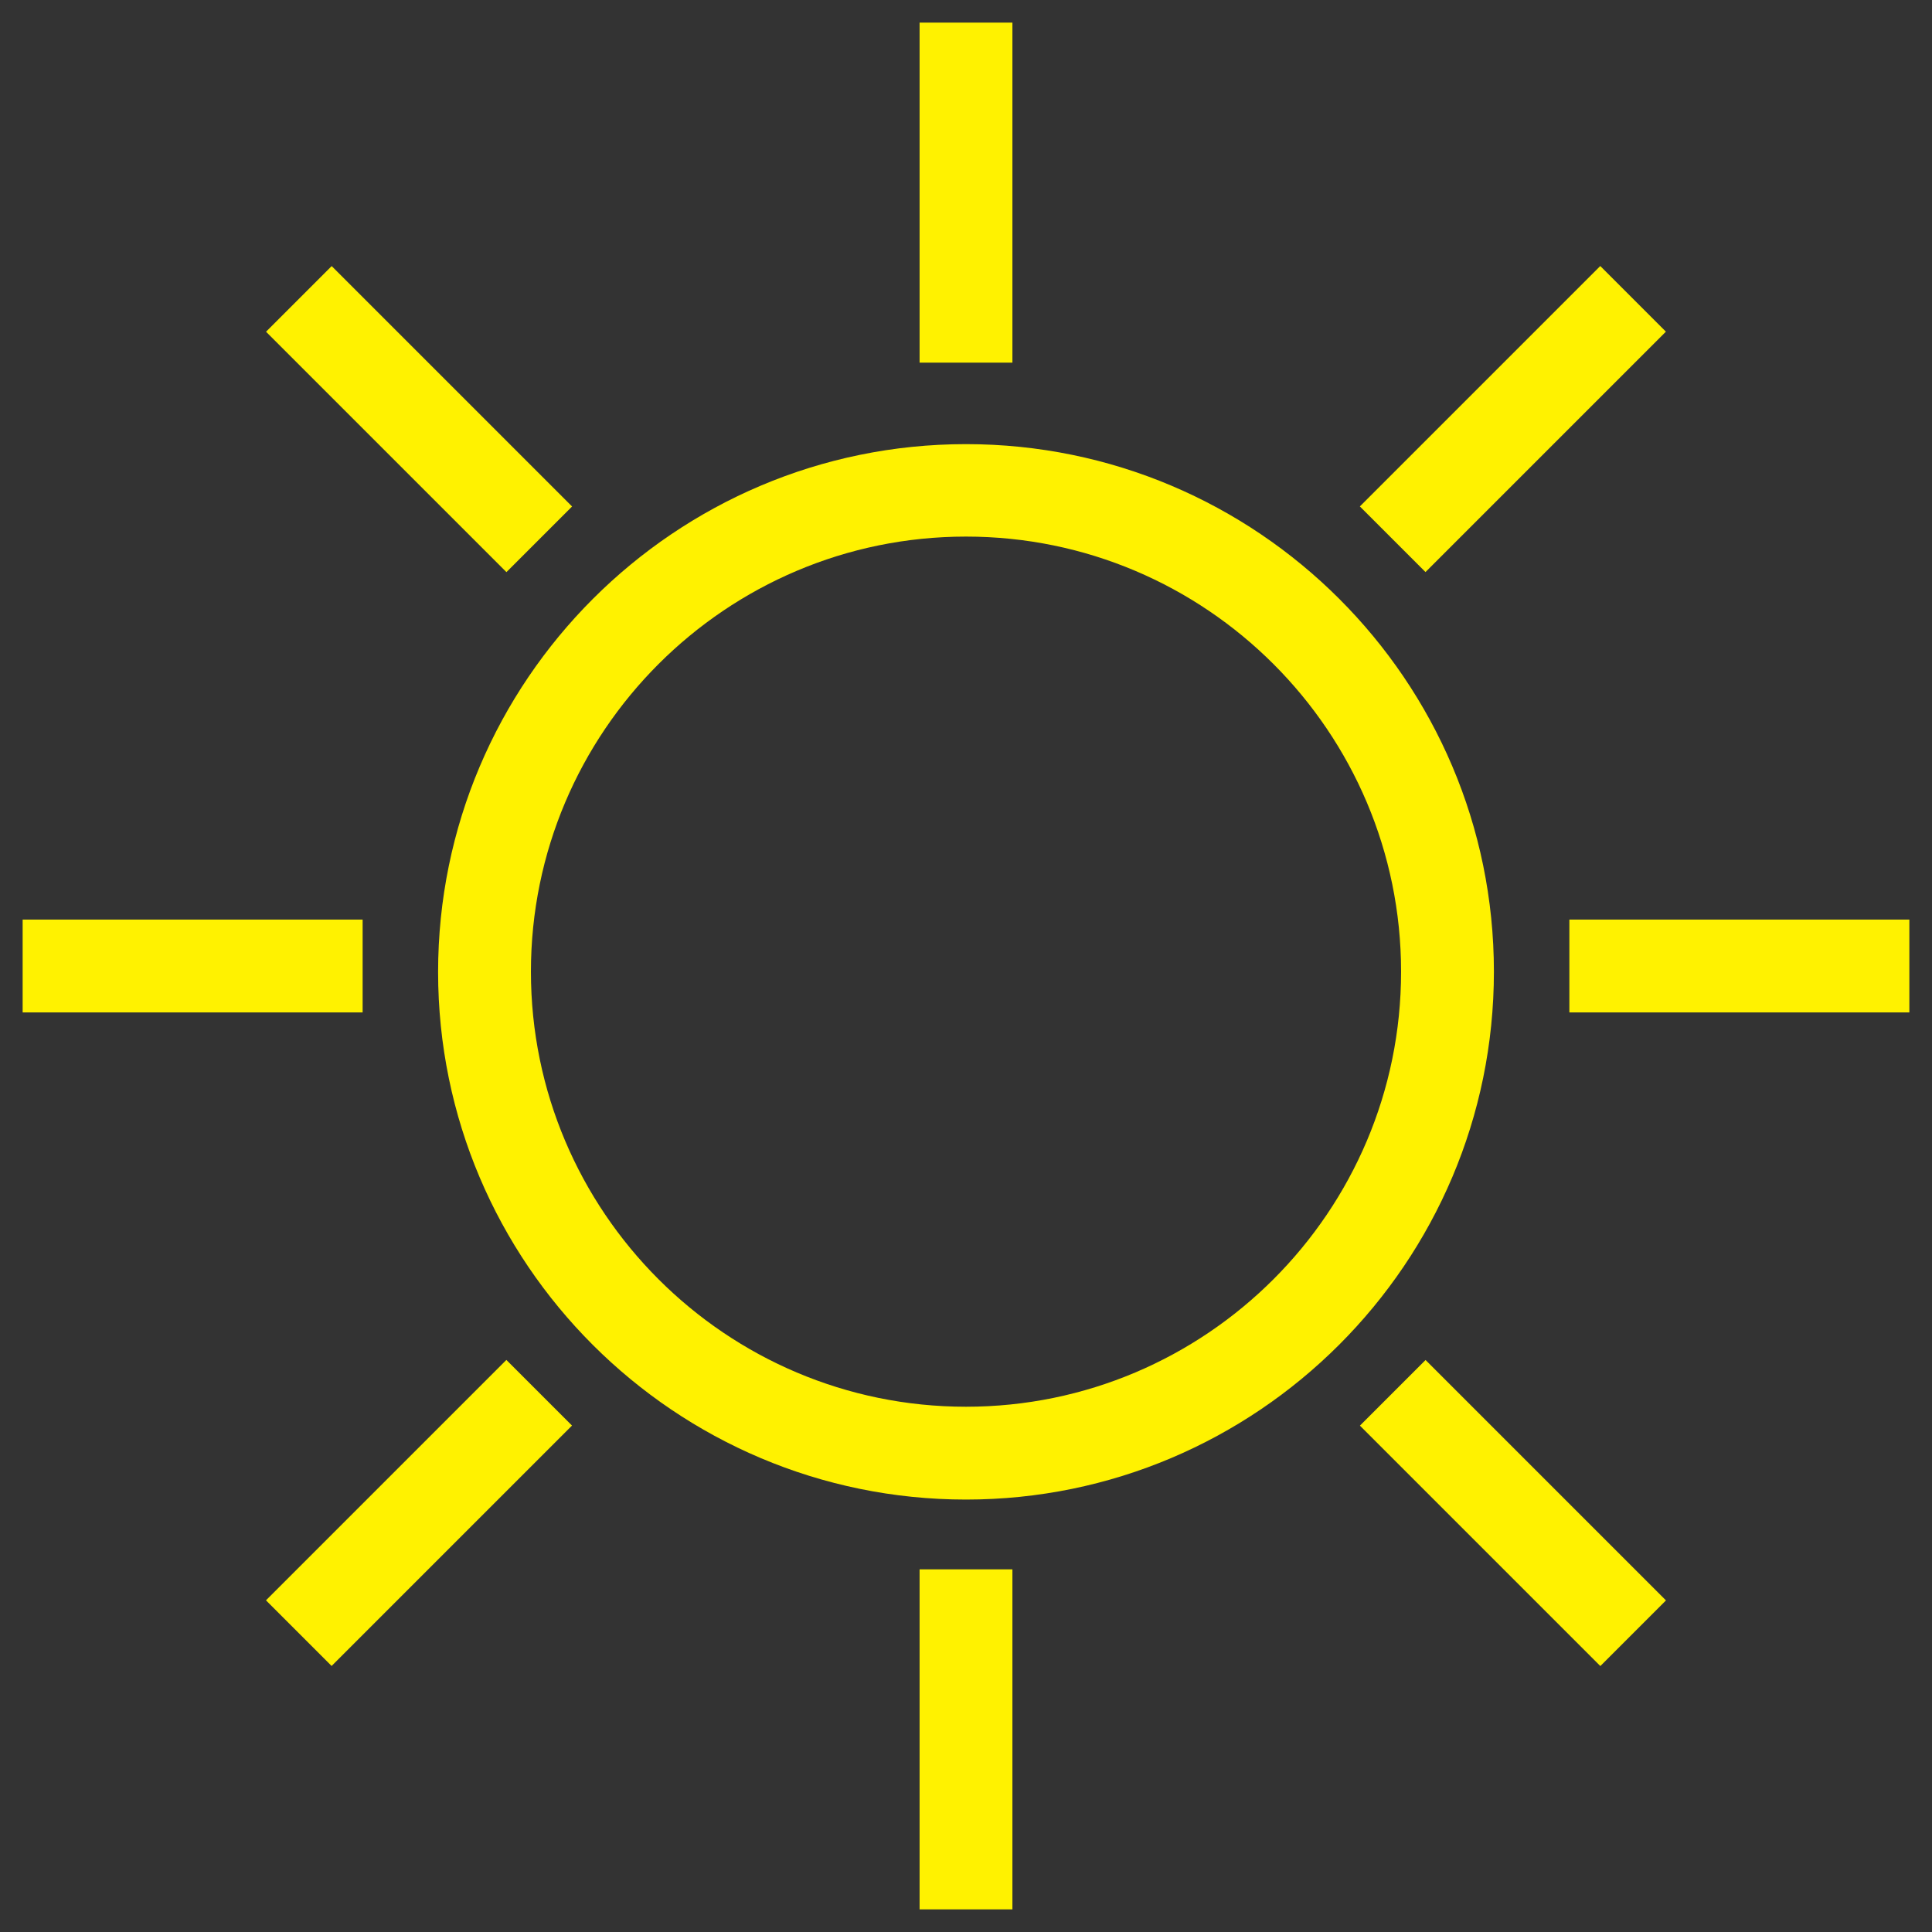<svg xmlns="http://www.w3.org/2000/svg" id="vector" viewBox="0 0 512 512"><rect x="0" y="0" width="512" height="512" fill="#333333" stroke="none"/><path id="path" fill="#fff200" d="M 87.879 441.501 L 70.484 424.106 L 134.194 360.396 L 151.589 377.791 Z M 243.7 415.9 L 268.3 415.9 L 268.3 506 L 243.7 506 Z M 243.7 6 L 268.3 6 L 268.3 96.1 L 243.7 96.1 Z M 424.086 70.498 L 441.481 87.893 L 377.771 151.603 L 360.376 134.208 Z M 87.896 70.515 L 151.606 134.225 L 134.211 151.62 L 70.501 87.91 Z M 6 243.7 L 96.1 243.7 L 96.1 268.3 L 6 268.3 Z M 415.9 243.7 L 506 243.7 L 506 268.3 L 415.9 268.3 Z M 424.104 441.518 L 360.394 377.808 L 377.789 360.413 L 441.499 424.123 Z M 256 117.7 C 178.9 117.7 116.1 180.4 116.1 257.6 C 116.1 334.8 178.9 397.4 256 397.4 C 333.1 397.4 395.9 334.7 395.9 257.5 C 395.9 180.3 333.1 117.7 256 117.7 Z M 256 372.8 C 192.4 372.8 140.7 321.1 140.7 257.5 C 140.7 193.9 192.4 142.2 256 142.2 C 319.6 142.2 371.3 193.9 371.3 257.5 C 371.3 321.1 319.6 372.8 256 372.8 Z"/></svg>